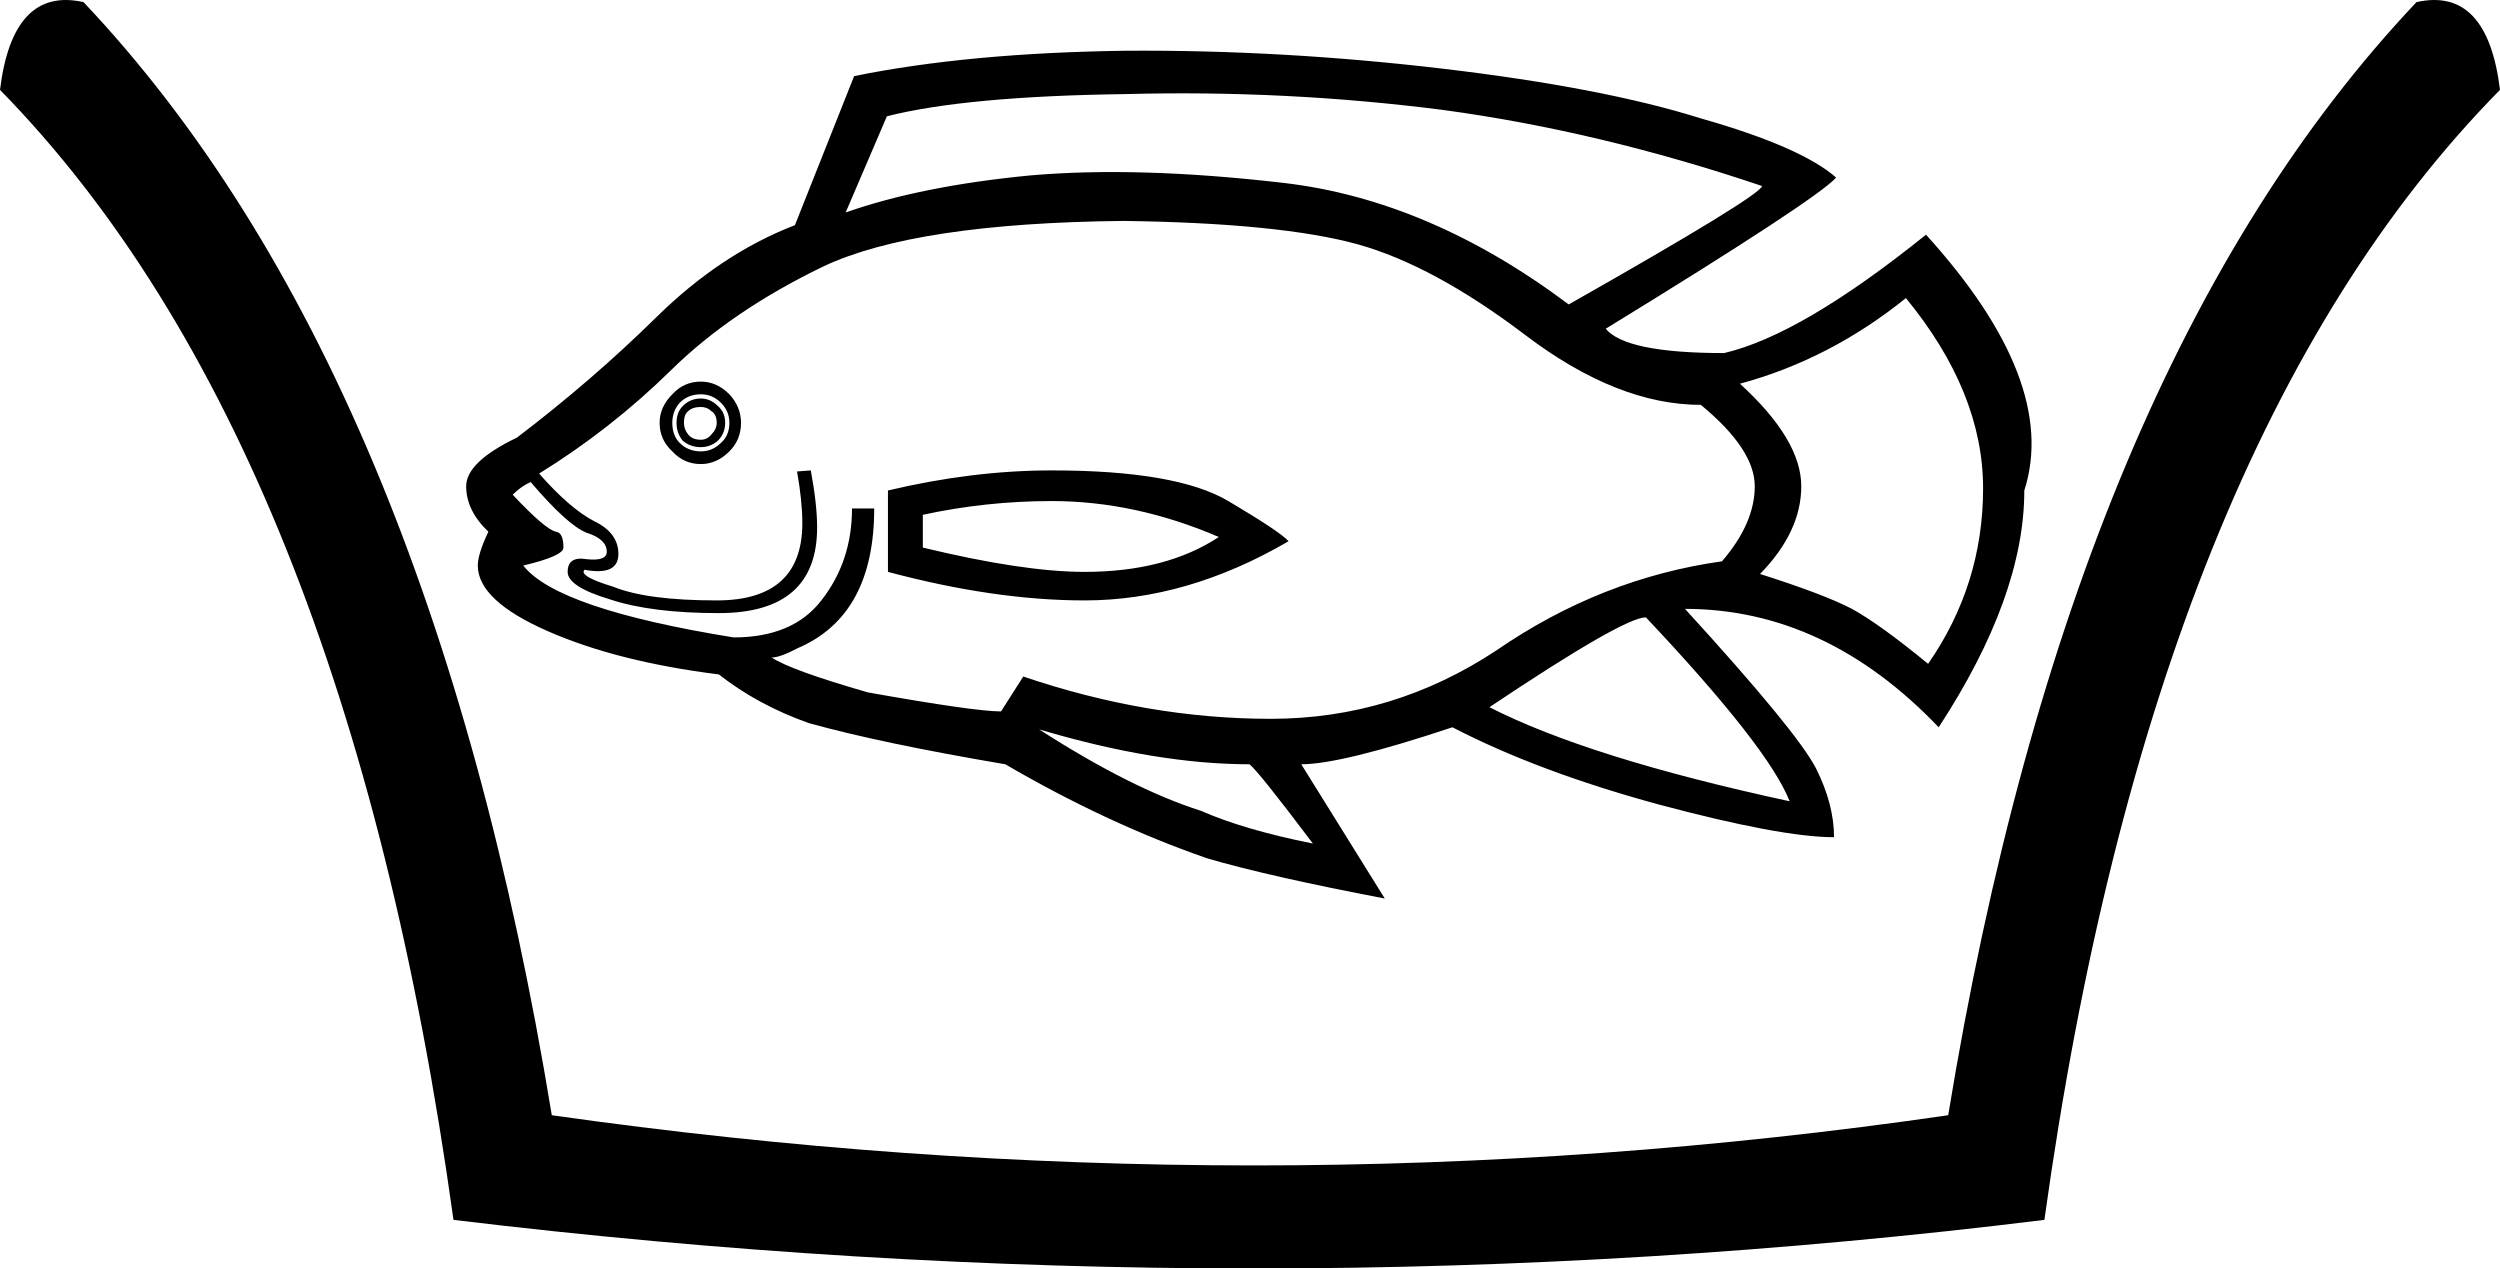 <?xml version='1.0' encoding ='UTF-8' standalone='yes'?>
<svg width='23.65' height='12' xmlns='http://www.w3.org/2000/svg' xmlns:xlink='http://www.w3.org/1999/xlink' xmlns:inkscape='http://www.inkscape.org/namespaces/inkscape'>
<path style='fill:#000000; stroke:none' d=' M 4.29 11.54  Q 3.27 4.19 0 0.85  Q 0.12 -0.13 0.79 0.02  Q 4.06 3.48 5.22 10.55  Q 11.9 11.5 18.43 10.55  Q 19.59 3.48 22.86 0.02  Q 23.53 -0.13 23.65 0.85  Q 20.36 4.19 19.34 11.54  Q 11.9 12.46 4.29 11.54  Z  M 15.19 3.11  Q 17.18 1.89 17.37 1.68  Q 17.04 1.39 16.09 1.12  Q 15.17 0.83 13.65 0.65  Q 12.13 0.47 10.65 0.48  Q 9.16 0.5 8.08 0.72  L 7.52 2.13  Q 6.82 2.4 6.21 3  Q 5.6 3.6 4.89 4.14  Q 4.41 4.37 4.41 4.6  Q 4.41 4.83 4.62 5.03  Q 4.52 5.24 4.52 5.35  Q 4.52 5.68 5.18 5.97  Q 5.84 6.26 6.8 6.38  Q 7.17 6.67 7.65 6.84  Q 8.33 7.03 9.51 7.23  Q 10.47 7.79 11.42 8.12  Q 12 8.29 13.1 8.5  L 12.31 7.23  Q 12.69 7.23 13.74 6.88  Q 14.55 7.3 15.69 7.61  Q 16.85 7.92 17.35 7.92  Q 17.35 7.61 17.18 7.27  Q 17 6.92 15.94 5.76  Q 17.27 5.76 18.34 6.88  Q 19.15 5.64 19.15 4.64  Q 19.48 3.61 18.22 2.22  Q 17.04 3.17 16.31 3.34  Q 15.38 3.34 15.19 3.11  Z  M 7.54 4.46  Q 7.59 4.74 7.59 4.95  Q 7.59 5.68 6.78 5.68  Q 6.12 5.68 5.8 5.55  Q 5.47 5.45 5.53 5.39  Q 5.85 5.45 5.85 5.24  Q 5.85 5.04 5.62 4.93  Q 5.39 4.81 5.1 4.48  Q 5.78 4.06 6.35 3.5  Q 6.92 2.94 7.79 2.52  Q 8.66 2.11 10.63 2.09  Q 12.11 2.11 12.84 2.31  Q 13.56 2.51 14.43 3.17  Q 15.3 3.83 16.09 3.83  Q 16.6 4.25 16.6 4.6  Q 16.6 4.95 16.29 5.31  Q 15.15 5.47 14.16 6.15  Q 13.18 6.8 12.02 6.8  Q 10.86 6.8 9.68 6.4  L 9.47 6.73  L 9.47 6.73  Q 9.22 6.73 8.21 6.55  Q 7.48 6.34 7.3 6.22  Q 7.38 6.22 7.55 6.13  Q 8.27 5.82 8.27 4.81  L 8.06 4.81  Q 8.06 5.31 7.77 5.68  Q 7.5 6.03 6.94 6.03  Q 5.27 5.76 4.95 5.35  Q 5.33 5.26 5.33 5.18  Q 5.33 5.04 5.26 5.03  Q 5.16 5.01 4.85 4.68  Q 4.93 4.6 5.02 4.56  Q 5.37 4.97 5.55 5.04  Q 5.74 5.1 5.74 5.22  Q 5.74 5.31 5.55 5.29  Q 5.37 5.26 5.37 5.41  Q 5.37 5.55 5.77 5.67  Q 6.16 5.8 6.8 5.8  Q 7.73 5.8 7.73 4.99  Q 7.73 4.77 7.67 4.45  L 7.54 4.46  Z  M 14.84 2.88  Q 13.52 1.89 12.14 1.73  Q 10.76 1.57 9.74 1.66  Q 8.71 1.76 8 2.01  L 8.39 1.1  Q 9.14 0.91 10.65 0.89  Q 12.17 0.85 13.65 1.04  Q 15.13 1.24 16.67 1.76  Q 16.64 1.86 14.84 2.88  Z  M 16.46 3.63  Q 17.31 3.4 18.03 2.82  Q 18.76 3.71 18.76 4.62  Q 18.76 5.53 18.24 6.28  Q 17.79 5.91 17.52 5.76  Q 17.25 5.62 16.65 5.43  Q 17.04 5.03 17.04 4.6  Q 17.04 4.16 16.46 3.63  Z  M 12.19 5.12  Q 12.11 5.03 11.62 4.74  Q 11.13 4.45 9.95 4.45  Q 9.2 4.45 8.4 4.64  L 8.4 5.41  Q 9.41 5.68 10.26 5.68  Q 11.23 5.68 12.19 5.12  Z  M 14.09 6.69  Q 15.36 5.84 15.57 5.84  Q 16.73 7.07 16.93 7.58  Q 15.03 7.17 14.09 6.69  Z  M 8.73 5.18  L 8.73 4.87  Q 9.33 4.74 9.95 4.74  Q 10.74 4.74 11.53 5.08  Q 11.03 5.41 10.26 5.41  Q 9.68 5.41 8.73 5.18  Z  M 9.83 6.9  Q 10.94 7.23 11.82 7.23  Q 11.9 7.29 12.42 7.98  Q 11.77 7.85 11.36 7.67  Q 10.7 7.46 9.83 6.9  Z  M 6.24 4  Q 6.24 4.16 6.36 4.27  Q 6.47 4.39 6.63 4.39  Q 6.78 4.39 6.9 4.27  Q 7.01 4.16 7.01 4  Q 7.01 3.85 6.9 3.73  Q 6.78 3.61 6.63 3.61  Q 6.47 3.61 6.36 3.73  Q 6.24 3.85 6.24 4  Z  M 6.36 4  Q 6.36 3.89 6.43 3.81  Q 6.51 3.73 6.63 3.73  Q 6.74 3.73 6.82 3.81  Q 6.9 3.89 6.9 4  Q 6.9 4.12 6.82 4.19  Q 6.74 4.27 6.63 4.27  Q 6.51 4.27 6.43 4.19  Q 6.36 4.12 6.36 4  Z  M 6.4 4  Q 6.4 4.1 6.46 4.17  Q 6.53 4.23 6.63 4.23  Q 6.72 4.23 6.79 4.17  Q 6.86 4.1 6.86 4  Q 6.86 3.9 6.79 3.84  Q 6.72 3.77 6.63 3.77  Q 6.53 3.77 6.46 3.84  Q 6.4 3.9 6.4 4  Z  M 6.47 4  Q 6.47 3.92 6.51 3.89  Q 6.55 3.85 6.63 3.85  Q 6.69 3.85 6.73 3.89  Q 6.78 3.92 6.78 4  Q 6.78 4.06 6.73 4.11  Q 6.69 4.16 6.63 4.16  Q 6.55 4.16 6.51 4.11  Q 6.47 4.06 6.47 4  Z '/></svg>
